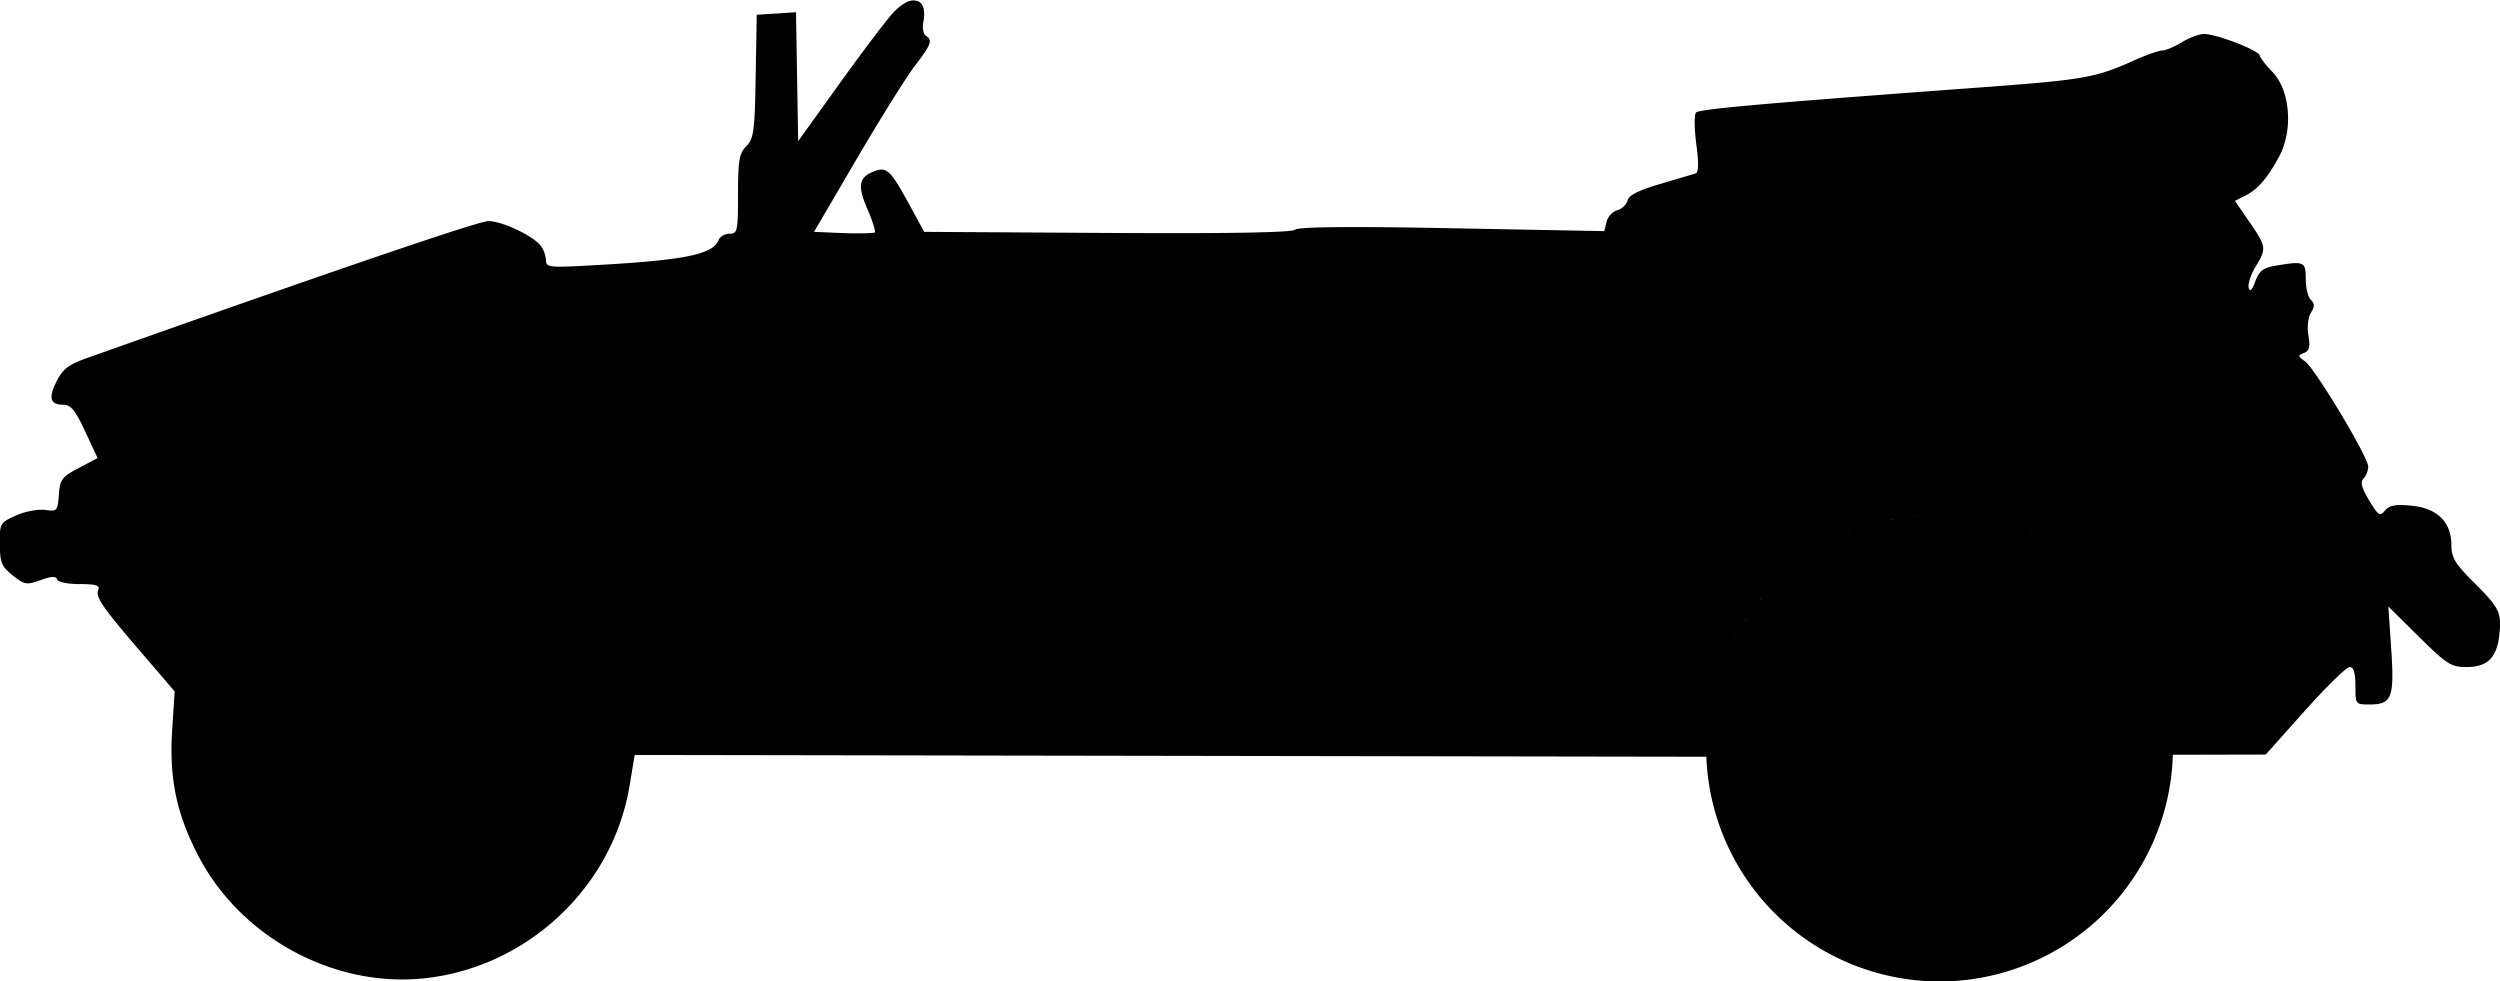 <?xml version="1.0" encoding="UTF-8" standalone="no"?>
<!-- Created with Inkscape (http://www.inkscape.org/) -->

<svg
   width="13.885mm"
   height="5.45mm"
   viewBox="0 0 13.885 5.45"
   version="1.1"
   id="svg5"
   sodipodi:docname="inkporter-svg-urobi3ui.svg"
   xmlns:inkscape="http://www.inkscape.org/namespaces/inkscape"
   xmlns:sodipodi="http://sodipodi.sourceforge.net/DTD/sodipodi-0.dtd"
   xmlns="http://www.w3.org/2000/svg"
   xmlns:svg="http://www.w3.org/2000/svg">
  <sodipodi:namedview
     id="namedview7"
     pagecolor="#ffffff"
     bordercolor="#666666"
     borderopacity="1.0"
     inkscape:pageshadow="2"
     inkscape:pageopacity="0.0"
     inkscape:pagecheckerboard="0"
     inkscape:document-units="mm"
     showgrid="false"
     inkscape:object-paths="true"
     inkscape:snap-smooth-nodes="true"
     inkscape:zoom="0.080065411"
     inkscape:cx="-149.87745"
     inkscape:cy="443.38747"
     inkscape:window-width="1920"
     inkscape:window-height="1017"
     inkscape:window-x="-8"
     inkscape:window-y="-8"
     inkscape:window-maximized="1"
     inkscape:current-layer="layer1" />
  <defs
     id="defs2" />
  <g
     inkscape:label="Layer 1"
     inkscape:groupmode="layer"
     id="layer1"
     transform="translate(27.997,210.906)">
    <path
       id="G-Kubelwagen"
       d="m -22.921,-210.904 c -0.032,-6e-4 -0.075,0.024 -0.121,0.075 -0.037,0.041 -0.17,0.217 -0.295,0.391 l -0.227,0.316 -0.006,-0.358 -0.006,-0.358 -0.109,0.007 -0.109,0.007 -0.006,0.342 c -0.005,0.305 -0.011,0.347 -0.052,0.388 -0.039,0.039 -0.046,0.078 -0.046,0.266 0,0.206 -0.003,0.22 -0.047,0.22 -0.026,0 -0.053,0.016 -0.061,0.035 -0.031,0.081 -0.19,0.113 -0.709,0.141 -0.232,0.013 -0.249,0.011 -0.25,-0.029 -3.1e-4,-0.024 -0.013,-0.06 -0.029,-0.08 -0.043,-0.056 -0.214,-0.137 -0.291,-0.137 -0.054,0 -0.854,0.273 -2.227,0.76 -0.103,0.036 -0.136,0.061 -0.17,0.129 -0.048,0.094 -0.037,0.131 0.038,0.131 0.04,0 0.066,0.032 0.12,0.148 l 0.069,0.148 -0.104,0.055 c -0.095,0.05 -0.105,0.064 -0.111,0.149 -0.007,0.09 -0.01,0.094 -0.077,0.084 -0.039,-0.005 -0.11,0.008 -0.161,0.031 -0.089,0.04 -0.091,0.044 -0.09,0.159 8.7e-4,0.103 0.01,0.125 0.072,0.174 0.065,0.052 0.077,0.054 0.154,0.026 0.061,-0.022 0.086,-0.023 0.092,-0.004 0.005,0.015 0.059,0.026 0.125,0.026 0.09,0 0.114,0.007 0.104,0.032 -0.016,0.041 0.019,0.092 0.243,0.353 l 0.181,0.211 -0.014,0.217 c -0.017,0.268 0.025,0.466 0.148,0.701 0.233,0.445 0.742,0.723 1.237,0.677 0.579,-0.054 1.063,-0.503 1.156,-1.074 l 0.028,-0.168 2.989,0.005 2.963,0.005 a 1.297,1.297 0 0 0 1.295,1.248 1.297,1.297 0 0 0 1.296,-1.259 l 0.255,-6.2e-4 0.261,-6e-4 0.217,-0.243 c 0.119,-0.133 0.231,-0.243 0.249,-0.243 0.022,0 0.032,0.031 0.032,0.104 0,0.103 6.2e-4,0.104 0.078,0.104 0.124,0 0.139,-0.037 0.121,-0.307 l -0.016,-0.237 0.17,0.168 c 0.155,0.153 0.178,0.168 0.264,0.168 0.118,0 0.17,-0.053 0.183,-0.185 0.012,-0.119 -2.9e-4,-0.144 -0.149,-0.292 -0.098,-0.098 -0.118,-0.132 -0.118,-0.201 0,-0.127 -0.079,-0.205 -0.222,-0.218 -0.088,-0.009 -0.123,-0.002 -0.147,0.027 -0.028,0.034 -0.037,0.028 -0.088,-0.057 -0.042,-0.07 -0.05,-0.102 -0.031,-0.121 0.014,-0.014 0.026,-0.044 0.026,-0.066 0,-0.054 -0.295,-0.545 -0.351,-0.585 -0.04,-0.028 -0.041,-0.033 -0.006,-0.046 0.03,-0.012 0.036,-0.034 0.025,-0.098 -0.008,-0.047 -0.002,-0.101 0.014,-0.126 0.021,-0.034 0.021,-0.05 -8.7e-4,-0.072 -0.016,-0.016 -0.028,-0.068 -0.028,-0.116 0,-0.096 -0.008,-0.1 -0.167,-0.073 -0.069,0.011 -0.091,0.028 -0.113,0.087 -0.019,0.051 -0.031,0.061 -0.037,0.035 -0.005,-0.021 0.012,-0.073 0.038,-0.116 0.062,-0.102 0.061,-0.111 -0.033,-0.248 l -0.081,-0.118 0.066,-0.034 c 0.062,-0.032 0.118,-0.098 0.179,-0.212 0.079,-0.146 0.062,-0.367 -0.036,-0.469 -0.035,-0.036 -0.068,-0.078 -0.072,-0.093 -0.01,-0.031 -0.241,-0.119 -0.31,-0.119 -0.026,0 -0.081,0.021 -0.122,0.046 -0.042,0.025 -0.091,0.046 -0.11,0.046 -0.018,0 -0.089,0.025 -0.156,0.055 -0.218,0.098 -0.276,0.108 -0.909,0.154 -1.142,0.084 -1.504,0.116 -1.523,0.135 -0.011,0.011 -0.01,0.089 8.7e-4,0.175 0.015,0.109 0.013,0.158 -0.004,0.164 -0.014,0.004 -0.102,0.03 -0.196,0.058 -0.12,0.035 -0.174,0.062 -0.182,0.092 -0.006,0.023 -0.032,0.048 -0.057,0.054 -0.025,0.007 -0.052,0.035 -0.059,0.064 l -0.013,0.052 -0.844,-0.016 c -0.569,-0.011 -0.854,-0.008 -0.873,0.008 -0.019,0.016 -0.372,0.022 -1.044,0.018 l -1.016,-0.006 -0.088,-0.161 c -0.099,-0.181 -0.12,-0.201 -0.188,-0.176 -0.087,0.032 -0.096,0.08 -0.04,0.209 0.029,0.066 0.047,0.125 0.042,0.131 -0.005,0.005 -0.084,0.007 -0.174,0.004 l -0.164,-0.007 0.237,-0.405 c 0.131,-0.223 0.276,-0.456 0.323,-0.517 0.092,-0.12 0.1,-0.143 0.061,-0.167 -0.014,-0.009 -0.02,-0.043 -0.014,-0.075 0.015,-0.078 -0.007,-0.12 -0.047,-0.12 z m 5.58,2.862 a 1.297,1.297 0 0 0 -0.039,0.004 c 0.013,-8.7e-4 0.026,-0.004 0.039,-0.004 z m 0.247,6.1e-4 c 0.002,1.8e-4 0.003,3e-4 0.005,6e-4 a 1.297,1.297 0 0 0 -0.005,-6e-4 z m -0.364,0.016 a 1.297,1.297 0 0 0 -0.042,0.008 c 0.014,-0.004 0.028,-0.005 0.042,-0.008 z m 0.489,0.004 c 0.003,6.2e-4 0.008,8.7e-4 0.011,0.002 a 1.297,1.297 0 0 0 -0.011,-0.002 z m -0.62,0.028 a 1.297,1.297 0 0 0 -0.052,0.017 c 0.017,-0.005 0.035,-0.012 0.052,-0.017 z m 0.741,0.004 c 0.005,0.002 0.011,0.004 0.017,0.005 a 1.297,1.297 0 0 0 -0.017,-0.005 z m -0.863,0.04 a 1.297,1.297 0 0 0 -0.046,0.02 c 0.015,-0.007 0.03,-0.014 0.046,-0.02 z m 0.983,0.004 c 0.005,0.002 0.011,0.004 0.016,0.007 a 1.297,1.297 0 0 0 -0.016,-0.007 z m -1.088,0.045 a 1.297,1.297 0 0 0 -0.042,0.022 c 0.014,-0.008 0.028,-0.015 0.042,-0.022 z m 1.204,0.01 c 0.004,0.002 0.008,0.004 0.012,0.007 a 1.297,1.297 0 0 0 -0.012,-0.007 z m -1.316,0.055 a 1.297,1.297 0 0 0 -0.025,0.016 c 0.008,-0.005 0.017,-0.011 0.025,-0.016 z m 1.428,0.013 c 8.7e-4,6e-4 0.002,8.7e-4 0.003,0.002 a 1.297,1.297 0 0 0 -0.003,-0.002 z m -1.541,0.07 a 1.297,1.297 0 0 0 -0.025,0.022 c 0.009,-0.007 0.017,-0.015 0.025,-0.022 z m 1.641,0.004 c 6.2e-4,6.2e-4 0.002,8.7e-4 0.003,0.003 a 1.297,1.297 0 0 0 -0.003,-0.003 z m -1.726,0.072 a 1.297,1.297 0 0 0 -0.027,0.027 c 0.009,-0.009 0.018,-0.018 0.027,-0.027 z m 1.819,0.011 c 6.3e-4,6.2e-4 0.002,0.002 0.003,0.003 a 1.297,1.297 0 0 0 -0.003,-0.003 z m -1.9,0.075 a 1.297,1.297 0 0 0 -0.023,0.026 c 0.007,-0.009 0.015,-0.018 0.023,-0.026 z m 1.983,0.017 c 6.3e-4,8.7e-4 0.002,0.003 0.003,0.004 a 1.297,1.297 0 0 0 -0.003,-0.004 z m -2.072,0.098 a 1.297,1.297 0 0 0 -0.015,0.023 c 0.005,-0.008 0.009,-0.016 0.015,-0.023 z m 2.146,6e-4 c 8.7e-4,8.7e-4 0.003,0.004 0.003,0.005 a 1.297,1.297 0 0 0 -0.003,-0.005 z m -2.204,0.094 a 1.297,1.297 0 0 0 -0.022,0.042 c 0.007,-0.014 0.014,-0.028 0.022,-0.042 z m 2.267,0.009 c 0.002,0.003 0.004,0.008 0.007,0.012 a 1.297,1.297 0 0 0 -0.007,-0.012 z m -2.318,0.092 a 1.297,1.297 0 0 0 -0.02,0.046 c 0.006,-0.015 0.013,-0.031 0.02,-0.046 z m 2.373,0.021 c 0.002,0.005 0.004,0.01 0.006,0.015 a 1.297,1.297 0 0 0 -0.006,-0.015 z m -2.418,0.094 a 1.297,1.297 0 0 0 -0.017,0.053 c 0.005,-0.018 0.011,-0.035 0.017,-0.053 z m 2.463,0.025 c 0.002,0.005 0.003,0.011 0.005,0.017 a 1.297,1.297 0 0 0 -0.005,-0.017 z m -2.503,0.117 a 1.297,1.297 0 0 0 -0.008,0.043 c 0.003,-0.014 0.005,-0.029 0.008,-0.043 z m 2.536,0.01 c 6.2e-4,0.004 8.7e-4,0.008 0.003,0.011 a 1.297,1.297 0 0 0 -0.003,-0.011 z m -2.556,0.109 a 1.297,1.297 0 0 0 -0.004,0.041 c 8.7e-4,-0.014 0.003,-0.027 0.004,-0.041 z m 2.577,0.024 c 9e-5,6.1e-4 1.7e-4,0.002 2.6e-4,0.003 a 1.297,1.297 0 0 0 -2.6e-4,-0.003 z" />
  </g>
</svg>
